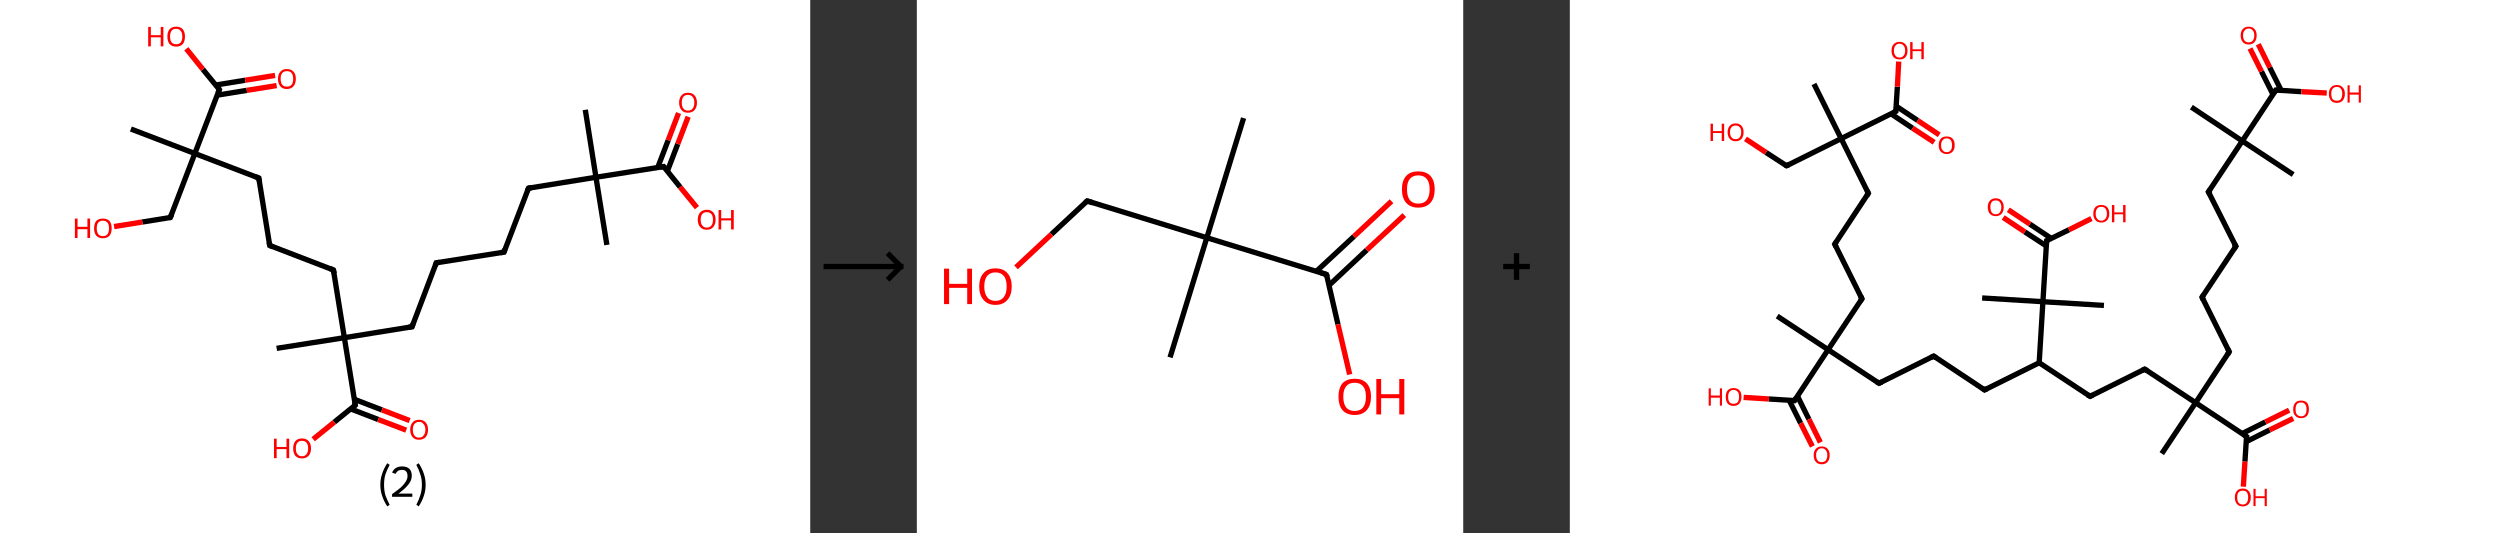 <?xml version='1.0' encoding='ASCII' standalone='yes'?>
<svg xmlns="http://www.w3.org/2000/svg" xmlns:xlink="http://www.w3.org/1999/xlink" version="1.1" width="938.0px" viewBox="0 0 938.0 200.0" height="200.0px">
  <rect x="0" y="0" width="938.0" height="200.0" fill="#333333" stroke="none"/>
  <g>
    <g transform="translate(0, 0) scale(1 1) "><!-- END OF HEADER -->
<rect style="opacity:1.0;fill:#FFFFFF;stroke:none" width="304.0" height="200.0" x="0.0" y="0.0"> </rect>
<path class="bond-0 atom-0 atom-1" d="M 219.6,41.2 L 223.6,66.5" style="fill:none;fill-rule:evenodd;stroke:#000000;stroke-width:2.0px;stroke-linecap:butt;stroke-linejoin:miter;stroke-opacity:1"/>
<path class="bond-1 atom-1 atom-2" d="M 223.6,66.5 L 227.7,91.9" style="fill:none;fill-rule:evenodd;stroke:#000000;stroke-width:2.0px;stroke-linecap:butt;stroke-linejoin:miter;stroke-opacity:1"/>
<path class="bond-2 atom-1 atom-3" d="M 223.6,66.5 L 198.3,70.6" style="fill:none;fill-rule:evenodd;stroke:#000000;stroke-width:2.0px;stroke-linecap:butt;stroke-linejoin:miter;stroke-opacity:1"/>
<path class="bond-3 atom-3 atom-4" d="M 198.3,70.6 L 189.1,94.6" style="fill:none;fill-rule:evenodd;stroke:#000000;stroke-width:2.0px;stroke-linecap:butt;stroke-linejoin:miter;stroke-opacity:1"/>
<path class="bond-4 atom-4 atom-5" d="M 189.1,94.6 L 163.7,98.6" style="fill:none;fill-rule:evenodd;stroke:#000000;stroke-width:2.0px;stroke-linecap:butt;stroke-linejoin:miter;stroke-opacity:1"/>
<path class="bond-5 atom-5 atom-6" d="M 163.7,98.6 L 154.6,122.6" style="fill:none;fill-rule:evenodd;stroke:#000000;stroke-width:2.0px;stroke-linecap:butt;stroke-linejoin:miter;stroke-opacity:1"/>
<path class="bond-6 atom-6 atom-7" d="M 154.6,122.6 L 129.2,126.7" style="fill:none;fill-rule:evenodd;stroke:#000000;stroke-width:2.0px;stroke-linecap:butt;stroke-linejoin:miter;stroke-opacity:1"/>
<path class="bond-7 atom-7 atom-8" d="M 129.2,126.7 L 103.8,130.7" style="fill:none;fill-rule:evenodd;stroke:#000000;stroke-width:2.0px;stroke-linecap:butt;stroke-linejoin:miter;stroke-opacity:1"/>
<path class="bond-8 atom-7 atom-9" d="M 129.2,126.7 L 125.1,101.3" style="fill:none;fill-rule:evenodd;stroke:#000000;stroke-width:2.0px;stroke-linecap:butt;stroke-linejoin:miter;stroke-opacity:1"/>
<path class="bond-9 atom-9 atom-10" d="M 125.1,101.3 L 101.2,92.1" style="fill:none;fill-rule:evenodd;stroke:#000000;stroke-width:2.0px;stroke-linecap:butt;stroke-linejoin:miter;stroke-opacity:1"/>
<path class="bond-10 atom-10 atom-11" d="M 101.2,92.1 L 97.1,66.8" style="fill:none;fill-rule:evenodd;stroke:#000000;stroke-width:2.0px;stroke-linecap:butt;stroke-linejoin:miter;stroke-opacity:1"/>
<path class="bond-11 atom-11 atom-12" d="M 97.1,66.8 L 73.1,57.6" style="fill:none;fill-rule:evenodd;stroke:#000000;stroke-width:2.0px;stroke-linecap:butt;stroke-linejoin:miter;stroke-opacity:1"/>
<path class="bond-12 atom-12 atom-13" d="M 73.1,57.6 L 49.1,48.4" style="fill:none;fill-rule:evenodd;stroke:#000000;stroke-width:2.0px;stroke-linecap:butt;stroke-linejoin:miter;stroke-opacity:1"/>
<path class="bond-13 atom-12 atom-14" d="M 73.1,57.6 L 63.9,81.6" style="fill:none;fill-rule:evenodd;stroke:#000000;stroke-width:2.0px;stroke-linecap:butt;stroke-linejoin:miter;stroke-opacity:1"/>
<path class="bond-14 atom-14 atom-15" d="M 63.9,81.6 L 53.4,83.3" style="fill:none;fill-rule:evenodd;stroke:#000000;stroke-width:2.0px;stroke-linecap:butt;stroke-linejoin:miter;stroke-opacity:1"/>
<path class="bond-14 atom-14 atom-15" d="M 53.4,83.3 L 42.8,85.0" style="fill:none;fill-rule:evenodd;stroke:#FF0000;stroke-width:2.0px;stroke-linecap:butt;stroke-linejoin:miter;stroke-opacity:1"/>
<path class="bond-15 atom-12 atom-16" d="M 73.1,57.6 L 82.3,33.6" style="fill:none;fill-rule:evenodd;stroke:#000000;stroke-width:2.0px;stroke-linecap:butt;stroke-linejoin:miter;stroke-opacity:1"/>
<path class="bond-16 atom-16 atom-17" d="M 81.5,35.7 L 92.6,33.9" style="fill:none;fill-rule:evenodd;stroke:#000000;stroke-width:2.0px;stroke-linecap:butt;stroke-linejoin:miter;stroke-opacity:1"/>
<path class="bond-16 atom-16 atom-17" d="M 92.6,33.9 L 103.8,32.1" style="fill:none;fill-rule:evenodd;stroke:#FF0000;stroke-width:2.0px;stroke-linecap:butt;stroke-linejoin:miter;stroke-opacity:1"/>
<path class="bond-16 atom-16 atom-17" d="M 80.9,31.9 L 92.0,30.1" style="fill:none;fill-rule:evenodd;stroke:#000000;stroke-width:2.0px;stroke-linecap:butt;stroke-linejoin:miter;stroke-opacity:1"/>
<path class="bond-16 atom-16 atom-17" d="M 92.0,30.1 L 103.2,28.3" style="fill:none;fill-rule:evenodd;stroke:#FF0000;stroke-width:2.0px;stroke-linecap:butt;stroke-linejoin:miter;stroke-opacity:1"/>
<path class="bond-17 atom-16 atom-18" d="M 82.3,33.6 L 76.1,26.0" style="fill:none;fill-rule:evenodd;stroke:#000000;stroke-width:2.0px;stroke-linecap:butt;stroke-linejoin:miter;stroke-opacity:1"/>
<path class="bond-17 atom-16 atom-18" d="M 76.1,26.0 L 69.9,18.3" style="fill:none;fill-rule:evenodd;stroke:#FF0000;stroke-width:2.0px;stroke-linecap:butt;stroke-linejoin:miter;stroke-opacity:1"/>
<path class="bond-18 atom-7 atom-19" d="M 129.2,126.7 L 133.3,152.0" style="fill:none;fill-rule:evenodd;stroke:#000000;stroke-width:2.0px;stroke-linecap:butt;stroke-linejoin:miter;stroke-opacity:1"/>
<path class="bond-19 atom-19 atom-20" d="M 131.5,153.4 L 141.9,157.4" style="fill:none;fill-rule:evenodd;stroke:#000000;stroke-width:2.0px;stroke-linecap:butt;stroke-linejoin:miter;stroke-opacity:1"/>
<path class="bond-19 atom-19 atom-20" d="M 141.9,157.4 L 152.4,161.4" style="fill:none;fill-rule:evenodd;stroke:#FF0000;stroke-width:2.0px;stroke-linecap:butt;stroke-linejoin:miter;stroke-opacity:1"/>
<path class="bond-19 atom-19 atom-20" d="M 132.9,149.8 L 143.3,153.8" style="fill:none;fill-rule:evenodd;stroke:#000000;stroke-width:2.0px;stroke-linecap:butt;stroke-linejoin:miter;stroke-opacity:1"/>
<path class="bond-19 atom-19 atom-20" d="M 143.3,153.8 L 153.7,157.8" style="fill:none;fill-rule:evenodd;stroke:#FF0000;stroke-width:2.0px;stroke-linecap:butt;stroke-linejoin:miter;stroke-opacity:1"/>
<path class="bond-20 atom-19 atom-21" d="M 133.3,152.0 L 125.4,158.4" style="fill:none;fill-rule:evenodd;stroke:#000000;stroke-width:2.0px;stroke-linecap:butt;stroke-linejoin:miter;stroke-opacity:1"/>
<path class="bond-20 atom-19 atom-21" d="M 125.4,158.4 L 117.5,164.8" style="fill:none;fill-rule:evenodd;stroke:#FF0000;stroke-width:2.0px;stroke-linecap:butt;stroke-linejoin:miter;stroke-opacity:1"/>
<path class="bond-21 atom-1 atom-22" d="M 223.6,66.5 L 249.0,62.5" style="fill:none;fill-rule:evenodd;stroke:#000000;stroke-width:2.0px;stroke-linecap:butt;stroke-linejoin:miter;stroke-opacity:1"/>
<path class="bond-22 atom-22 atom-23" d="M 250.4,64.2 L 254.3,54.0" style="fill:none;fill-rule:evenodd;stroke:#000000;stroke-width:2.0px;stroke-linecap:butt;stroke-linejoin:miter;stroke-opacity:1"/>
<path class="bond-22 atom-22 atom-23" d="M 254.3,54.0 L 258.2,43.8" style="fill:none;fill-rule:evenodd;stroke:#FF0000;stroke-width:2.0px;stroke-linecap:butt;stroke-linejoin:miter;stroke-opacity:1"/>
<path class="bond-22 atom-22 atom-23" d="M 246.8,62.8 L 250.7,52.6" style="fill:none;fill-rule:evenodd;stroke:#000000;stroke-width:2.0px;stroke-linecap:butt;stroke-linejoin:miter;stroke-opacity:1"/>
<path class="bond-22 atom-22 atom-23" d="M 250.7,52.6 L 254.6,42.4" style="fill:none;fill-rule:evenodd;stroke:#FF0000;stroke-width:2.0px;stroke-linecap:butt;stroke-linejoin:miter;stroke-opacity:1"/>
<path class="bond-23 atom-22 atom-24" d="M 249.0,62.5 L 255.2,70.2" style="fill:none;fill-rule:evenodd;stroke:#000000;stroke-width:2.0px;stroke-linecap:butt;stroke-linejoin:miter;stroke-opacity:1"/>
<path class="bond-23 atom-22 atom-24" d="M 255.2,70.2 L 261.5,77.9" style="fill:none;fill-rule:evenodd;stroke:#FF0000;stroke-width:2.0px;stroke-linecap:butt;stroke-linejoin:miter;stroke-opacity:1"/>
<path d="M 199.5,70.4 L 198.3,70.6 L 197.8,71.8" style="fill:none;stroke:#000000;stroke-width:2.0px;stroke-linecap:butt;stroke-linejoin:miter;stroke-opacity:1;"/>
<path d="M 189.5,93.4 L 189.1,94.6 L 187.8,94.8" style="fill:none;stroke:#000000;stroke-width:2.0px;stroke-linecap:butt;stroke-linejoin:miter;stroke-opacity:1;"/>
<path d="M 165.0,98.4 L 163.7,98.6 L 163.3,99.8" style="fill:none;stroke:#000000;stroke-width:2.0px;stroke-linecap:butt;stroke-linejoin:miter;stroke-opacity:1;"/>
<path d="M 155.0,121.4 L 154.6,122.6 L 153.3,122.8" style="fill:none;stroke:#000000;stroke-width:2.0px;stroke-linecap:butt;stroke-linejoin:miter;stroke-opacity:1;"/>
<path d="M 125.4,102.6 L 125.1,101.3 L 123.9,100.8" style="fill:none;stroke:#000000;stroke-width:2.0px;stroke-linecap:butt;stroke-linejoin:miter;stroke-opacity:1;"/>
<path d="M 102.4,92.6 L 101.2,92.1 L 101.0,90.9" style="fill:none;stroke:#000000;stroke-width:2.0px;stroke-linecap:butt;stroke-linejoin:miter;stroke-opacity:1;"/>
<path d="M 97.3,68.0 L 97.1,66.8 L 95.9,66.3" style="fill:none;stroke:#000000;stroke-width:2.0px;stroke-linecap:butt;stroke-linejoin:miter;stroke-opacity:1;"/>
<path d="M 64.4,80.4 L 63.9,81.6 L 63.4,81.7" style="fill:none;stroke:#000000;stroke-width:2.0px;stroke-linecap:butt;stroke-linejoin:miter;stroke-opacity:1;"/>
<path d="M 81.8,34.8 L 82.3,33.6 L 82.0,33.2" style="fill:none;stroke:#000000;stroke-width:2.0px;stroke-linecap:butt;stroke-linejoin:miter;stroke-opacity:1;"/>
<path d="M 133.1,150.8 L 133.3,152.0 L 132.9,152.3" style="fill:none;stroke:#000000;stroke-width:2.0px;stroke-linecap:butt;stroke-linejoin:miter;stroke-opacity:1;"/>
<path d="M 247.7,62.7 L 249.0,62.5 L 249.3,62.9" style="fill:none;stroke:#000000;stroke-width:2.0px;stroke-linecap:butt;stroke-linejoin:miter;stroke-opacity:1;"/>
<path class="atom-15" d="M 28.1 82.0 L 29.1 82.0 L 29.1 85.1 L 32.8 85.1 L 32.8 82.0 L 33.8 82.0 L 33.8 89.3 L 32.8 89.3 L 32.8 86.0 L 29.1 86.0 L 29.1 89.3 L 28.1 89.3 L 28.1 82.0 " fill="#FF0000"/>
<path class="atom-15" d="M 35.3 85.7 Q 35.3 83.9, 36.1 82.9 Q 37.0 82.0, 38.6 82.0 Q 40.2 82.0, 41.1 82.9 Q 41.9 83.9, 41.9 85.7 Q 41.9 87.4, 41.1 88.4 Q 40.2 89.4, 38.6 89.4 Q 37.0 89.4, 36.1 88.4 Q 35.3 87.4, 35.3 85.7 M 38.6 88.6 Q 39.7 88.6, 40.3 87.9 Q 40.9 87.1, 40.9 85.7 Q 40.9 84.2, 40.3 83.5 Q 39.7 82.8, 38.6 82.8 Q 37.5 82.8, 36.9 83.5 Q 36.3 84.2, 36.3 85.7 Q 36.3 87.1, 36.9 87.9 Q 37.5 88.6, 38.6 88.6 " fill="#FF0000"/>
<path class="atom-17" d="M 104.3 29.6 Q 104.3 27.8, 105.2 26.9 Q 106.0 25.9, 107.6 25.9 Q 109.3 25.9, 110.1 26.9 Q 111.0 27.8, 111.0 29.6 Q 111.0 31.3, 110.1 32.4 Q 109.2 33.4, 107.6 33.4 Q 106.0 33.4, 105.2 32.4 Q 104.3 31.4, 104.3 29.6 M 107.6 32.5 Q 108.8 32.5, 109.4 31.8 Q 110.0 31.0, 110.0 29.6 Q 110.0 28.2, 109.4 27.4 Q 108.8 26.7, 107.6 26.7 Q 106.5 26.7, 105.9 27.4 Q 105.3 28.1, 105.3 29.6 Q 105.3 31.0, 105.9 31.8 Q 106.5 32.5, 107.6 32.5 " fill="#FF0000"/>
<path class="atom-18" d="M 55.6 10.1 L 56.6 10.1 L 56.6 13.2 L 60.3 13.2 L 60.3 10.1 L 61.3 10.1 L 61.3 17.4 L 60.3 17.4 L 60.3 14.0 L 56.6 14.0 L 56.6 17.4 L 55.6 17.4 L 55.6 10.1 " fill="#FF0000"/>
<path class="atom-18" d="M 62.8 13.7 Q 62.8 12.0, 63.6 11.0 Q 64.5 10.0, 66.1 10.0 Q 67.7 10.0, 68.6 11.0 Q 69.4 12.0, 69.4 13.7 Q 69.4 15.5, 68.6 16.5 Q 67.7 17.5, 66.1 17.5 Q 64.5 17.5, 63.6 16.5 Q 62.8 15.5, 62.8 13.7 M 66.1 16.6 Q 67.2 16.6, 67.8 15.9 Q 68.4 15.2, 68.4 13.7 Q 68.4 12.3, 67.8 11.6 Q 67.2 10.8, 66.1 10.8 Q 65.0 10.8, 64.4 11.5 Q 63.8 12.3, 63.8 13.7 Q 63.8 15.2, 64.4 15.9 Q 65.0 16.6, 66.1 16.6 " fill="#FF0000"/>
<path class="atom-20" d="M 153.9 161.2 Q 153.9 159.5, 154.8 158.5 Q 155.6 157.5, 157.2 157.5 Q 158.9 157.5, 159.7 158.5 Q 160.6 159.5, 160.6 161.2 Q 160.6 163.0, 159.7 164.0 Q 158.8 165.0, 157.2 165.0 Q 155.6 165.0, 154.8 164.0 Q 153.9 163.0, 153.9 161.2 M 157.2 164.2 Q 158.4 164.2, 158.9 163.4 Q 159.6 162.7, 159.6 161.2 Q 159.6 159.8, 158.9 159.1 Q 158.4 158.3, 157.2 158.3 Q 156.1 158.3, 155.5 159.1 Q 154.9 159.8, 154.9 161.2 Q 154.9 162.7, 155.5 163.4 Q 156.1 164.2, 157.2 164.2 " fill="#FF0000"/>
<path class="atom-21" d="M 102.8 164.6 L 103.8 164.6 L 103.8 167.7 L 107.5 167.7 L 107.5 164.6 L 108.5 164.6 L 108.5 171.9 L 107.5 171.9 L 107.5 168.5 L 103.8 168.5 L 103.8 171.9 L 102.8 171.9 L 102.8 164.6 " fill="#FF0000"/>
<path class="atom-21" d="M 110.0 168.2 Q 110.0 166.5, 110.8 165.5 Q 111.7 164.5, 113.3 164.5 Q 114.9 164.5, 115.8 165.5 Q 116.7 166.5, 116.7 168.2 Q 116.7 170.0, 115.8 171.0 Q 114.9 172.0, 113.3 172.0 Q 111.7 172.0, 110.8 171.0 Q 110.0 170.0, 110.0 168.2 M 113.3 171.2 Q 114.4 171.2, 115.0 170.4 Q 115.6 169.7, 115.6 168.2 Q 115.6 166.8, 115.0 166.1 Q 114.4 165.4, 113.3 165.4 Q 112.2 165.4, 111.6 166.1 Q 111.0 166.8, 111.0 168.2 Q 111.0 169.7, 111.6 170.4 Q 112.2 171.2, 113.3 171.2 " fill="#FF0000"/>
<path class="atom-23" d="M 254.8 38.5 Q 254.8 36.8, 255.7 35.8 Q 256.5 34.8, 258.1 34.8 Q 259.8 34.8, 260.6 35.8 Q 261.5 36.8, 261.5 38.5 Q 261.5 40.3, 260.6 41.3 Q 259.7 42.3, 258.1 42.3 Q 256.5 42.3, 255.7 41.3 Q 254.8 40.3, 254.8 38.5 M 258.1 41.5 Q 259.3 41.5, 259.9 40.7 Q 260.5 40.0, 260.5 38.5 Q 260.5 37.1, 259.9 36.4 Q 259.3 35.6, 258.1 35.6 Q 257.0 35.6, 256.4 36.3 Q 255.8 37.1, 255.8 38.5 Q 255.8 40.0, 256.4 40.7 Q 257.0 41.5, 258.1 41.5 " fill="#FF0000"/>
<path class="atom-24" d="M 261.8 82.4 Q 261.8 80.7, 262.7 79.7 Q 263.6 78.7, 265.2 78.7 Q 266.8 78.7, 267.6 79.7 Q 268.5 80.7, 268.5 82.4 Q 268.5 84.2, 267.6 85.2 Q 266.8 86.2, 265.2 86.2 Q 263.6 86.2, 262.7 85.2 Q 261.8 84.2, 261.8 82.4 M 265.2 85.4 Q 266.3 85.4, 266.9 84.6 Q 267.5 83.9, 267.5 82.4 Q 267.5 81.0, 266.9 80.3 Q 266.3 79.6, 265.2 79.6 Q 264.1 79.6, 263.5 80.3 Q 262.9 81.0, 262.9 82.4 Q 262.9 83.9, 263.5 84.6 Q 264.1 85.4, 265.2 85.4 " fill="#FF0000"/>
<path class="atom-24" d="M 269.6 78.8 L 270.6 78.8 L 270.6 81.9 L 274.3 81.9 L 274.3 78.8 L 275.3 78.8 L 275.3 86.1 L 274.3 86.1 L 274.3 82.7 L 270.6 82.7 L 270.6 86.1 L 269.6 86.1 L 269.6 78.8 " fill="#FF0000"/>
<path class="legend" d="M 142.7 181.9 Q 142.7 179.6, 143.4 177.7 Q 144.0 175.8, 145.3 173.8 L 146.2 174.4 Q 145.2 176.3, 144.6 178.0 Q 144.1 179.7, 144.1 181.9 Q 144.1 184.0, 144.6 185.8 Q 145.2 187.5, 146.2 189.4 L 145.3 190.0 Q 144.0 188.0, 143.4 186.1 Q 142.7 184.2, 142.7 181.9 " fill="#000000"/>
<path class="legend" d="M 147.1 177.3 Q 147.6 176.2, 148.5 175.6 Q 149.5 175.0, 150.9 175.0 Q 152.6 175.0, 153.6 175.9 Q 154.5 176.8, 154.5 178.5 Q 154.5 180.2, 153.3 181.7 Q 152.1 183.3, 149.5 185.2 L 154.7 185.2 L 154.7 186.4 L 147.1 186.4 L 147.1 185.4 Q 149.2 183.9, 150.5 182.8 Q 151.7 181.6, 152.3 180.6 Q 152.9 179.6, 152.9 178.6 Q 152.9 177.5, 152.4 176.9 Q 151.9 176.3, 150.9 176.3 Q 150.0 176.3, 149.4 176.6 Q 148.8 177.0, 148.4 177.8 L 147.1 177.3 " fill="#000000"/>
<path class="legend" d="M 159.7 181.9 Q 159.7 184.2, 159.0 186.1 Q 158.4 188.0, 157.1 190.0 L 156.2 189.4 Q 157.2 187.5, 157.7 185.8 Q 158.3 184.0, 158.3 181.9 Q 158.3 179.7, 157.7 178.0 Q 157.2 176.3, 156.2 174.4 L 157.1 173.8 Q 158.4 175.8, 159.0 177.7 Q 159.7 179.6, 159.7 181.9 " fill="#000000"/>
</g>
    <g transform="translate(304.0, 0) scale(1 1) "><line x1="5" y1="100" x2="35" y2="100" style="stroke:rgb(0,0,0);stroke-width:2"/>
  <line x1="34" y1="100" x2="29" y2="95" style="stroke:rgb(0,0,0);stroke-width:2"/>
  <line x1="34" y1="100" x2="29" y2="105" style="stroke:rgb(0,0,0);stroke-width:2"/>
</g>
    <g transform="translate(344.0, 0) scale(1 1) "><!-- END OF HEADER -->
<rect style="opacity:1.0;fill:#FFFFFF;stroke:none" width="205.0" height="200.0" x="0.0" y="0.0"> </rect>
<path class="bond-0 atom-0 atom-1" d="M 122.6,44.3 L 108.8,89.2" style="fill:none;fill-rule:evenodd;stroke:#000000;stroke-width:2.0px;stroke-linecap:butt;stroke-linejoin:miter;stroke-opacity:1"/>
<path class="bond-1 atom-1 atom-2" d="M 108.8,89.2 L 95.0,134.1" style="fill:none;fill-rule:evenodd;stroke:#000000;stroke-width:2.0px;stroke-linecap:butt;stroke-linejoin:miter;stroke-opacity:1"/>
<path class="bond-2 atom-1 atom-3" d="M 108.8,89.2 L 63.9,75.4" style="fill:none;fill-rule:evenodd;stroke:#000000;stroke-width:2.0px;stroke-linecap:butt;stroke-linejoin:miter;stroke-opacity:1"/>
<path class="bond-3 atom-3 atom-4" d="M 63.9,75.4 L 50.5,87.9" style="fill:none;fill-rule:evenodd;stroke:#000000;stroke-width:2.0px;stroke-linecap:butt;stroke-linejoin:miter;stroke-opacity:1"/>
<path class="bond-3 atom-3 atom-4" d="M 50.5,87.9 L 37.2,100.3" style="fill:none;fill-rule:evenodd;stroke:#FF0000;stroke-width:2.0px;stroke-linecap:butt;stroke-linejoin:miter;stroke-opacity:1"/>
<path class="bond-4 atom-1 atom-5" d="M 108.8,89.2 L 153.7,103.0" style="fill:none;fill-rule:evenodd;stroke:#000000;stroke-width:2.0px;stroke-linecap:butt;stroke-linejoin:miter;stroke-opacity:1"/>
<path class="bond-5 atom-5 atom-6" d="M 154.7,107.0 L 168.8,93.8" style="fill:none;fill-rule:evenodd;stroke:#000000;stroke-width:2.0px;stroke-linecap:butt;stroke-linejoin:miter;stroke-opacity:1"/>
<path class="bond-5 atom-5 atom-6" d="M 168.8,93.8 L 182.9,80.7" style="fill:none;fill-rule:evenodd;stroke:#FF0000;stroke-width:2.0px;stroke-linecap:butt;stroke-linejoin:miter;stroke-opacity:1"/>
<path class="bond-5 atom-5 atom-6" d="M 149.9,101.8 L 164.0,88.7" style="fill:none;fill-rule:evenodd;stroke:#000000;stroke-width:2.0px;stroke-linecap:butt;stroke-linejoin:miter;stroke-opacity:1"/>
<path class="bond-5 atom-5 atom-6" d="M 164.0,88.7 L 178.1,75.5" style="fill:none;fill-rule:evenodd;stroke:#FF0000;stroke-width:2.0px;stroke-linecap:butt;stroke-linejoin:miter;stroke-opacity:1"/>
<path class="bond-6 atom-5 atom-7" d="M 153.7,103.0 L 158.0,121.7" style="fill:none;fill-rule:evenodd;stroke:#000000;stroke-width:2.0px;stroke-linecap:butt;stroke-linejoin:miter;stroke-opacity:1"/>
<path class="bond-6 atom-5 atom-7" d="M 158.0,121.7 L 162.4,140.5" style="fill:none;fill-rule:evenodd;stroke:#FF0000;stroke-width:2.0px;stroke-linecap:butt;stroke-linejoin:miter;stroke-opacity:1"/>
<path d="M 66.1,76.1 L 63.9,75.4 L 63.2,76.0" style="fill:none;stroke:#000000;stroke-width:2.0px;stroke-linecap:butt;stroke-linejoin:miter;stroke-opacity:1;"/>
<path d="M 151.5,102.3 L 153.7,103.0 L 154.0,103.9" style="fill:none;stroke:#000000;stroke-width:2.0px;stroke-linecap:butt;stroke-linejoin:miter;stroke-opacity:1;"/>
<path class="atom-4" d="M 10.2 100.8 L 12.1 100.8 L 12.1 106.5 L 18.9 106.5 L 18.9 100.8 L 20.7 100.8 L 20.7 114.1 L 18.9 114.1 L 18.9 108.0 L 12.1 108.0 L 12.1 114.1 L 10.2 114.1 L 10.2 100.8 " fill="#FF0000"/>
<path class="atom-4" d="M 23.4 107.5 Q 23.4 104.3, 25.0 102.5 Q 26.5 100.7, 29.5 100.7 Q 32.5 100.7, 34.0 102.5 Q 35.6 104.3, 35.6 107.5 Q 35.6 110.7, 34.0 112.5 Q 32.4 114.4, 29.5 114.4 Q 26.6 114.4, 25.0 112.5 Q 23.4 110.7, 23.4 107.5 M 29.5 112.9 Q 31.5 112.9, 32.6 111.5 Q 33.7 110.1, 33.7 107.5 Q 33.7 104.8, 32.6 103.5 Q 31.5 102.2, 29.5 102.2 Q 27.5 102.2, 26.4 103.5 Q 25.3 104.8, 25.3 107.5 Q 25.3 110.1, 26.4 111.5 Q 27.5 112.9, 29.5 112.9 " fill="#FF0000"/>
<path class="atom-6" d="M 182.0 71.0 Q 182.0 67.8, 183.6 66.0 Q 185.2 64.3, 188.1 64.3 Q 191.1 64.3, 192.7 66.0 Q 194.3 67.8, 194.3 71.0 Q 194.3 74.3, 192.7 76.1 Q 191.1 77.9, 188.1 77.9 Q 185.2 77.9, 183.6 76.1 Q 182.0 74.3, 182.0 71.0 M 188.1 76.4 Q 190.2 76.4, 191.3 75.1 Q 192.4 73.7, 192.4 71.0 Q 192.4 68.4, 191.3 67.1 Q 190.2 65.8, 188.1 65.8 Q 186.1 65.8, 185.0 67.1 Q 183.9 68.4, 183.9 71.0 Q 183.9 73.7, 185.0 75.1 Q 186.1 76.4, 188.1 76.4 " fill="#FF0000"/>
<path class="atom-7" d="M 158.2 148.8 Q 158.2 145.6, 159.7 143.8 Q 161.3 142.1, 164.3 142.1 Q 167.2 142.1, 168.8 143.8 Q 170.4 145.6, 170.4 148.8 Q 170.4 152.1, 168.8 153.9 Q 167.2 155.7, 164.3 155.7 Q 161.3 155.7, 159.7 153.9 Q 158.2 152.1, 158.2 148.8 M 164.3 154.2 Q 166.3 154.2, 167.4 152.9 Q 168.5 151.5, 168.5 148.8 Q 168.5 146.2, 167.4 144.9 Q 166.3 143.6, 164.3 143.6 Q 162.2 143.6, 161.1 144.9 Q 160.0 146.2, 160.0 148.8 Q 160.0 151.5, 161.1 152.9 Q 162.2 154.2, 164.3 154.2 " fill="#FF0000"/>
<path class="atom-7" d="M 172.4 142.2 L 174.2 142.2 L 174.2 147.9 L 181.0 147.9 L 181.0 142.2 L 182.9 142.2 L 182.9 155.5 L 181.0 155.5 L 181.0 149.4 L 174.2 149.4 L 174.2 155.5 L 172.4 155.5 L 172.4 142.2 " fill="#FF0000"/>
</g>
    <g transform="translate(549.0, 0) scale(1 1) "><line x1="15" y1="100" x2="25" y2="100" style="stroke:rgb(0,0,0);stroke-width:2"/>
  <line x1="20" y1="95" x2="20" y2="105" style="stroke:rgb(0,0,0);stroke-width:2"/>
</g>
    <g transform="translate(589.0, 0) scale(1 1) "><!-- END OF HEADER -->
<rect style="opacity:1.0;fill:#FFFFFF;stroke:none" width="349.0" height="200.0" x="0.0" y="0.0"> </rect>
<path class="bond-0 atom-0 atom-1" d="M 233.2,40.2 L 252.3,52.9" style="fill:none;fill-rule:evenodd;stroke:#000000;stroke-width:2.0px;stroke-linecap:butt;stroke-linejoin:miter;stroke-opacity:1"/>
<path class="bond-1 atom-1 atom-2" d="M 252.3,52.9 L 271.4,65.5" style="fill:none;fill-rule:evenodd;stroke:#000000;stroke-width:2.0px;stroke-linecap:butt;stroke-linejoin:miter;stroke-opacity:1"/>
<path class="bond-2 atom-1 atom-3" d="M 252.3,52.9 L 239.6,72.0" style="fill:none;fill-rule:evenodd;stroke:#000000;stroke-width:2.0px;stroke-linecap:butt;stroke-linejoin:miter;stroke-opacity:1"/>
<path class="bond-3 atom-3 atom-4" d="M 239.6,72.0 L 249.9,92.4" style="fill:none;fill-rule:evenodd;stroke:#000000;stroke-width:2.0px;stroke-linecap:butt;stroke-linejoin:miter;stroke-opacity:1"/>
<path class="bond-4 atom-4 atom-5" d="M 249.9,92.4 L 237.2,111.5" style="fill:none;fill-rule:evenodd;stroke:#000000;stroke-width:2.0px;stroke-linecap:butt;stroke-linejoin:miter;stroke-opacity:1"/>
<path class="bond-5 atom-5 atom-6" d="M 237.2,111.5 L 247.4,132.0" style="fill:none;fill-rule:evenodd;stroke:#000000;stroke-width:2.0px;stroke-linecap:butt;stroke-linejoin:miter;stroke-opacity:1"/>
<path class="bond-6 atom-6 atom-7" d="M 247.4,132.0 L 234.8,151.1" style="fill:none;fill-rule:evenodd;stroke:#000000;stroke-width:2.0px;stroke-linecap:butt;stroke-linejoin:miter;stroke-opacity:1"/>
<path class="bond-7 atom-7 atom-8" d="M 234.8,151.1 L 222.1,170.2" style="fill:none;fill-rule:evenodd;stroke:#000000;stroke-width:2.0px;stroke-linecap:butt;stroke-linejoin:miter;stroke-opacity:1"/>
<path class="bond-8 atom-7 atom-9" d="M 234.8,151.1 L 215.7,138.5" style="fill:none;fill-rule:evenodd;stroke:#000000;stroke-width:2.0px;stroke-linecap:butt;stroke-linejoin:miter;stroke-opacity:1"/>
<path class="bond-9 atom-9 atom-10" d="M 215.7,138.5 L 195.2,148.7" style="fill:none;fill-rule:evenodd;stroke:#000000;stroke-width:2.0px;stroke-linecap:butt;stroke-linejoin:miter;stroke-opacity:1"/>
<path class="bond-10 atom-10 atom-11" d="M 195.2,148.7 L 176.1,136.1" style="fill:none;fill-rule:evenodd;stroke:#000000;stroke-width:2.0px;stroke-linecap:butt;stroke-linejoin:miter;stroke-opacity:1"/>
<path class="bond-11 atom-11 atom-12" d="M 176.1,136.1 L 155.6,146.3" style="fill:none;fill-rule:evenodd;stroke:#000000;stroke-width:2.0px;stroke-linecap:butt;stroke-linejoin:miter;stroke-opacity:1"/>
<path class="bond-12 atom-12 atom-13" d="M 155.6,146.3 L 136.5,133.6" style="fill:none;fill-rule:evenodd;stroke:#000000;stroke-width:2.0px;stroke-linecap:butt;stroke-linejoin:miter;stroke-opacity:1"/>
<path class="bond-13 atom-13 atom-14" d="M 136.5,133.6 L 116.0,143.8" style="fill:none;fill-rule:evenodd;stroke:#000000;stroke-width:2.0px;stroke-linecap:butt;stroke-linejoin:miter;stroke-opacity:1"/>
<path class="bond-14 atom-14 atom-15" d="M 116.0,143.8 L 96.9,131.2" style="fill:none;fill-rule:evenodd;stroke:#000000;stroke-width:2.0px;stroke-linecap:butt;stroke-linejoin:miter;stroke-opacity:1"/>
<path class="bond-15 atom-15 atom-16" d="M 96.9,131.2 L 77.8,118.6" style="fill:none;fill-rule:evenodd;stroke:#000000;stroke-width:2.0px;stroke-linecap:butt;stroke-linejoin:miter;stroke-opacity:1"/>
<path class="bond-16 atom-15 atom-17" d="M 96.9,131.2 L 109.6,112.1" style="fill:none;fill-rule:evenodd;stroke:#000000;stroke-width:2.0px;stroke-linecap:butt;stroke-linejoin:miter;stroke-opacity:1"/>
<path class="bond-17 atom-17 atom-18" d="M 109.6,112.1 L 99.4,91.6" style="fill:none;fill-rule:evenodd;stroke:#000000;stroke-width:2.0px;stroke-linecap:butt;stroke-linejoin:miter;stroke-opacity:1"/>
<path class="bond-18 atom-18 atom-19" d="M 99.4,91.6 L 112.0,72.5" style="fill:none;fill-rule:evenodd;stroke:#000000;stroke-width:2.0px;stroke-linecap:butt;stroke-linejoin:miter;stroke-opacity:1"/>
<path class="bond-19 atom-19 atom-20" d="M 112.0,72.5 L 101.8,52.0" style="fill:none;fill-rule:evenodd;stroke:#000000;stroke-width:2.0px;stroke-linecap:butt;stroke-linejoin:miter;stroke-opacity:1"/>
<path class="bond-20 atom-20 atom-21" d="M 101.8,52.0 L 91.6,31.5" style="fill:none;fill-rule:evenodd;stroke:#000000;stroke-width:2.0px;stroke-linecap:butt;stroke-linejoin:miter;stroke-opacity:1"/>
<path class="bond-21 atom-20 atom-22" d="M 101.8,52.0 L 81.3,62.2" style="fill:none;fill-rule:evenodd;stroke:#000000;stroke-width:2.0px;stroke-linecap:butt;stroke-linejoin:miter;stroke-opacity:1"/>
<path class="bond-22 atom-22 atom-23" d="M 81.3,62.2 L 73.6,57.2" style="fill:none;fill-rule:evenodd;stroke:#000000;stroke-width:2.0px;stroke-linecap:butt;stroke-linejoin:miter;stroke-opacity:1"/>
<path class="bond-22 atom-22 atom-23" d="M 73.6,57.2 L 65.9,52.1" style="fill:none;fill-rule:evenodd;stroke:#FF0000;stroke-width:2.0px;stroke-linecap:butt;stroke-linejoin:miter;stroke-opacity:1"/>
<path class="bond-23 atom-20 atom-24" d="M 101.8,52.0 L 122.3,41.8" style="fill:none;fill-rule:evenodd;stroke:#000000;stroke-width:2.0px;stroke-linecap:butt;stroke-linejoin:miter;stroke-opacity:1"/>
<path class="bond-24 atom-24 atom-25" d="M 120.5,42.7 L 128.6,48.1" style="fill:none;fill-rule:evenodd;stroke:#000000;stroke-width:2.0px;stroke-linecap:butt;stroke-linejoin:miter;stroke-opacity:1"/>
<path class="bond-24 atom-24 atom-25" d="M 128.6,48.1 L 136.7,53.4" style="fill:none;fill-rule:evenodd;stroke:#FF0000;stroke-width:2.0px;stroke-linecap:butt;stroke-linejoin:miter;stroke-opacity:1"/>
<path class="bond-24 atom-24 atom-25" d="M 122.4,39.8 L 130.5,45.2" style="fill:none;fill-rule:evenodd;stroke:#000000;stroke-width:2.0px;stroke-linecap:butt;stroke-linejoin:miter;stroke-opacity:1"/>
<path class="bond-24 atom-24 atom-25" d="M 130.5,45.2 L 138.6,50.6" style="fill:none;fill-rule:evenodd;stroke:#FF0000;stroke-width:2.0px;stroke-linecap:butt;stroke-linejoin:miter;stroke-opacity:1"/>
<path class="bond-25 atom-24 atom-26" d="M 122.3,41.8 L 122.9,32.5" style="fill:none;fill-rule:evenodd;stroke:#000000;stroke-width:2.0px;stroke-linecap:butt;stroke-linejoin:miter;stroke-opacity:1"/>
<path class="bond-25 atom-24 atom-26" d="M 122.9,32.5 L 123.4,23.1" style="fill:none;fill-rule:evenodd;stroke:#FF0000;stroke-width:2.0px;stroke-linecap:butt;stroke-linejoin:miter;stroke-opacity:1"/>
<path class="bond-26 atom-15 atom-27" d="M 96.9,131.2 L 84.3,150.3" style="fill:none;fill-rule:evenodd;stroke:#000000;stroke-width:2.0px;stroke-linecap:butt;stroke-linejoin:miter;stroke-opacity:1"/>
<path class="bond-27 atom-27 atom-28" d="M 82.3,150.2 L 86.6,158.8" style="fill:none;fill-rule:evenodd;stroke:#000000;stroke-width:2.0px;stroke-linecap:butt;stroke-linejoin:miter;stroke-opacity:1"/>
<path class="bond-27 atom-27 atom-28" d="M 86.6,158.8 L 91.0,167.5" style="fill:none;fill-rule:evenodd;stroke:#FF0000;stroke-width:2.0px;stroke-linecap:butt;stroke-linejoin:miter;stroke-opacity:1"/>
<path class="bond-27 atom-27 atom-28" d="M 85.4,148.6 L 89.7,157.3" style="fill:none;fill-rule:evenodd;stroke:#000000;stroke-width:2.0px;stroke-linecap:butt;stroke-linejoin:miter;stroke-opacity:1"/>
<path class="bond-27 atom-27 atom-28" d="M 89.7,157.3 L 94.0,166.0" style="fill:none;fill-rule:evenodd;stroke:#FF0000;stroke-width:2.0px;stroke-linecap:butt;stroke-linejoin:miter;stroke-opacity:1"/>
<path class="bond-28 atom-27 atom-29" d="M 84.3,150.3 L 74.7,149.7" style="fill:none;fill-rule:evenodd;stroke:#000000;stroke-width:2.0px;stroke-linecap:butt;stroke-linejoin:miter;stroke-opacity:1"/>
<path class="bond-28 atom-27 atom-29" d="M 74.7,149.7 L 65.2,149.1" style="fill:none;fill-rule:evenodd;stroke:#FF0000;stroke-width:2.0px;stroke-linecap:butt;stroke-linejoin:miter;stroke-opacity:1"/>
<path class="bond-29 atom-11 atom-30" d="M 176.1,136.1 L 177.5,113.2" style="fill:none;fill-rule:evenodd;stroke:#000000;stroke-width:2.0px;stroke-linecap:butt;stroke-linejoin:miter;stroke-opacity:1"/>
<path class="bond-30 atom-30 atom-31" d="M 177.5,113.2 L 200.4,114.6" style="fill:none;fill-rule:evenodd;stroke:#000000;stroke-width:2.0px;stroke-linecap:butt;stroke-linejoin:miter;stroke-opacity:1"/>
<path class="bond-31 atom-30 atom-32" d="M 177.5,113.2 L 154.7,111.8" style="fill:none;fill-rule:evenodd;stroke:#000000;stroke-width:2.0px;stroke-linecap:butt;stroke-linejoin:miter;stroke-opacity:1"/>
<path class="bond-32 atom-30 atom-33" d="M 177.5,113.2 L 178.9,90.3" style="fill:none;fill-rule:evenodd;stroke:#000000;stroke-width:2.0px;stroke-linecap:butt;stroke-linejoin:miter;stroke-opacity:1"/>
<path class="bond-33 atom-33 atom-34" d="M 180.7,89.5 L 172.6,84.1" style="fill:none;fill-rule:evenodd;stroke:#000000;stroke-width:2.0px;stroke-linecap:butt;stroke-linejoin:miter;stroke-opacity:1"/>
<path class="bond-33 atom-33 atom-34" d="M 172.6,84.1 L 164.5,78.7" style="fill:none;fill-rule:evenodd;stroke:#FF0000;stroke-width:2.0px;stroke-linecap:butt;stroke-linejoin:miter;stroke-opacity:1"/>
<path class="bond-33 atom-33 atom-34" d="M 178.8,92.3 L 170.7,87.0" style="fill:none;fill-rule:evenodd;stroke:#000000;stroke-width:2.0px;stroke-linecap:butt;stroke-linejoin:miter;stroke-opacity:1"/>
<path class="bond-33 atom-33 atom-34" d="M 170.7,87.0 L 162.6,81.6" style="fill:none;fill-rule:evenodd;stroke:#FF0000;stroke-width:2.0px;stroke-linecap:butt;stroke-linejoin:miter;stroke-opacity:1"/>
<path class="bond-34 atom-33 atom-35" d="M 178.9,90.3 L 187.3,86.2" style="fill:none;fill-rule:evenodd;stroke:#000000;stroke-width:2.0px;stroke-linecap:butt;stroke-linejoin:miter;stroke-opacity:1"/>
<path class="bond-34 atom-33 atom-35" d="M 187.3,86.2 L 195.7,82.0" style="fill:none;fill-rule:evenodd;stroke:#FF0000;stroke-width:2.0px;stroke-linecap:butt;stroke-linejoin:miter;stroke-opacity:1"/>
<path class="bond-35 atom-7 atom-36" d="M 234.8,151.1 L 253.9,163.8" style="fill:none;fill-rule:evenodd;stroke:#000000;stroke-width:2.0px;stroke-linecap:butt;stroke-linejoin:miter;stroke-opacity:1"/>
<path class="bond-36 atom-36 atom-37" d="M 253.8,165.7 L 262.6,161.3" style="fill:none;fill-rule:evenodd;stroke:#000000;stroke-width:2.0px;stroke-linecap:butt;stroke-linejoin:miter;stroke-opacity:1"/>
<path class="bond-36 atom-36 atom-37" d="M 262.6,161.3 L 271.4,157.0" style="fill:none;fill-rule:evenodd;stroke:#FF0000;stroke-width:2.0px;stroke-linecap:butt;stroke-linejoin:miter;stroke-opacity:1"/>
<path class="bond-36 atom-36 atom-37" d="M 252.2,162.7 L 261.0,158.3" style="fill:none;fill-rule:evenodd;stroke:#000000;stroke-width:2.0px;stroke-linecap:butt;stroke-linejoin:miter;stroke-opacity:1"/>
<path class="bond-36 atom-36 atom-37" d="M 261.0,158.3 L 269.9,153.9" style="fill:none;fill-rule:evenodd;stroke:#FF0000;stroke-width:2.0px;stroke-linecap:butt;stroke-linejoin:miter;stroke-opacity:1"/>
<path class="bond-37 atom-36 atom-38" d="M 253.9,163.8 L 253.3,173.2" style="fill:none;fill-rule:evenodd;stroke:#000000;stroke-width:2.0px;stroke-linecap:butt;stroke-linejoin:miter;stroke-opacity:1"/>
<path class="bond-37 atom-36 atom-38" d="M 253.3,173.2 L 252.7,182.6" style="fill:none;fill-rule:evenodd;stroke:#FF0000;stroke-width:2.0px;stroke-linecap:butt;stroke-linejoin:miter;stroke-opacity:1"/>
<path class="bond-38 atom-1 atom-39" d="M 252.3,52.9 L 264.9,33.8" style="fill:none;fill-rule:evenodd;stroke:#000000;stroke-width:2.0px;stroke-linecap:butt;stroke-linejoin:miter;stroke-opacity:1"/>
<path class="bond-39 atom-39 atom-40" d="M 266.9,33.9 L 262.6,25.3" style="fill:none;fill-rule:evenodd;stroke:#000000;stroke-width:2.0px;stroke-linecap:butt;stroke-linejoin:miter;stroke-opacity:1"/>
<path class="bond-39 atom-39 atom-40" d="M 262.6,25.3 L 258.3,16.6" style="fill:none;fill-rule:evenodd;stroke:#FF0000;stroke-width:2.0px;stroke-linecap:butt;stroke-linejoin:miter;stroke-opacity:1"/>
<path class="bond-39 atom-39 atom-40" d="M 263.8,35.4 L 259.5,26.8" style="fill:none;fill-rule:evenodd;stroke:#000000;stroke-width:2.0px;stroke-linecap:butt;stroke-linejoin:miter;stroke-opacity:1"/>
<path class="bond-39 atom-39 atom-40" d="M 259.5,26.8 L 255.2,18.2" style="fill:none;fill-rule:evenodd;stroke:#FF0000;stroke-width:2.0px;stroke-linecap:butt;stroke-linejoin:miter;stroke-opacity:1"/>
<path class="bond-40 atom-39 atom-41" d="M 264.9,33.8 L 274.5,34.4" style="fill:none;fill-rule:evenodd;stroke:#000000;stroke-width:2.0px;stroke-linecap:butt;stroke-linejoin:miter;stroke-opacity:1"/>
<path class="bond-40 atom-39 atom-41" d="M 274.5,34.4 L 284.0,34.9" style="fill:none;fill-rule:evenodd;stroke:#FF0000;stroke-width:2.0px;stroke-linecap:butt;stroke-linejoin:miter;stroke-opacity:1"/>
<path d="M 240.3,71.0 L 239.6,72.0 L 240.2,73.0" style="fill:none;stroke:#000000;stroke-width:2.0px;stroke-linecap:butt;stroke-linejoin:miter;stroke-opacity:1;"/>
<path d="M 249.3,91.4 L 249.9,92.4 L 249.2,93.4" style="fill:none;stroke:#000000;stroke-width:2.0px;stroke-linecap:butt;stroke-linejoin:miter;stroke-opacity:1;"/>
<path d="M 237.8,110.6 L 237.2,111.5 L 237.7,112.6" style="fill:none;stroke:#000000;stroke-width:2.0px;stroke-linecap:butt;stroke-linejoin:miter;stroke-opacity:1;"/>
<path d="M 246.9,131.0 L 247.4,132.0 L 246.8,133.0" style="fill:none;stroke:#000000;stroke-width:2.0px;stroke-linecap:butt;stroke-linejoin:miter;stroke-opacity:1;"/>
<path d="M 216.6,139.1 L 215.7,138.5 L 214.7,139.0" style="fill:none;stroke:#000000;stroke-width:2.0px;stroke-linecap:butt;stroke-linejoin:miter;stroke-opacity:1;"/>
<path d="M 196.2,148.2 L 195.2,148.7 L 194.2,148.1" style="fill:none;stroke:#000000;stroke-width:2.0px;stroke-linecap:butt;stroke-linejoin:miter;stroke-opacity:1;"/>
<path d="M 156.6,145.8 L 155.6,146.3 L 154.7,145.6" style="fill:none;stroke:#000000;stroke-width:2.0px;stroke-linecap:butt;stroke-linejoin:miter;stroke-opacity:1;"/>
<path d="M 137.5,134.3 L 136.5,133.6 L 135.5,134.1" style="fill:none;stroke:#000000;stroke-width:2.0px;stroke-linecap:butt;stroke-linejoin:miter;stroke-opacity:1;"/>
<path d="M 117.1,143.3 L 116.0,143.8 L 115.1,143.2" style="fill:none;stroke:#000000;stroke-width:2.0px;stroke-linecap:butt;stroke-linejoin:miter;stroke-opacity:1;"/>
<path d="M 108.9,113.1 L 109.6,112.1 L 109.1,111.1" style="fill:none;stroke:#000000;stroke-width:2.0px;stroke-linecap:butt;stroke-linejoin:miter;stroke-opacity:1;"/>
<path d="M 99.9,92.6 L 99.4,91.6 L 100.0,90.7" style="fill:none;stroke:#000000;stroke-width:2.0px;stroke-linecap:butt;stroke-linejoin:miter;stroke-opacity:1;"/>
<path d="M 111.4,73.5 L 112.0,72.5 L 111.5,71.5" style="fill:none;stroke:#000000;stroke-width:2.0px;stroke-linecap:butt;stroke-linejoin:miter;stroke-opacity:1;"/>
<path d="M 82.3,61.7 L 81.3,62.2 L 80.9,62.0" style="fill:none;stroke:#000000;stroke-width:2.0px;stroke-linecap:butt;stroke-linejoin:miter;stroke-opacity:1;"/>
<path d="M 121.3,42.3 L 122.3,41.8 L 122.3,41.3" style="fill:none;stroke:#000000;stroke-width:2.0px;stroke-linecap:butt;stroke-linejoin:miter;stroke-opacity:1;"/>
<path d="M 84.9,149.3 L 84.3,150.3 L 83.8,150.3" style="fill:none;stroke:#000000;stroke-width:2.0px;stroke-linecap:butt;stroke-linejoin:miter;stroke-opacity:1;"/>
<path d="M 178.8,91.5 L 178.9,90.3 L 179.3,90.1" style="fill:none;stroke:#000000;stroke-width:2.0px;stroke-linecap:butt;stroke-linejoin:miter;stroke-opacity:1;"/>
<path d="M 252.9,163.1 L 253.9,163.8 L 253.8,164.2" style="fill:none;stroke:#000000;stroke-width:2.0px;stroke-linecap:butt;stroke-linejoin:miter;stroke-opacity:1;"/>
<path d="M 264.3,34.7 L 264.9,33.8 L 265.4,33.8" style="fill:none;stroke:#000000;stroke-width:2.0px;stroke-linecap:butt;stroke-linejoin:miter;stroke-opacity:1;"/>
<path class="atom-23" d="M 52.8 46.4 L 53.7 46.4 L 53.7 49.2 L 57.0 49.2 L 57.0 46.4 L 57.9 46.4 L 57.9 52.9 L 57.0 52.9 L 57.0 49.9 L 53.7 49.9 L 53.7 52.9 L 52.8 52.9 L 52.8 46.4 " fill="#FF0000"/>
<path class="atom-23" d="M 59.2 49.6 Q 59.2 48.1, 60.0 47.2 Q 60.8 46.3, 62.2 46.3 Q 63.6 46.3, 64.4 47.2 Q 65.2 48.1, 65.2 49.6 Q 65.2 51.2, 64.4 52.1 Q 63.6 53.0, 62.2 53.0 Q 60.8 53.0, 60.0 52.1 Q 59.2 51.2, 59.2 49.6 M 62.2 52.2 Q 63.2 52.2, 63.7 51.6 Q 64.3 50.9, 64.3 49.6 Q 64.3 48.3, 63.7 47.7 Q 63.2 47.1, 62.2 47.1 Q 61.2 47.1, 60.7 47.7 Q 60.1 48.3, 60.1 49.6 Q 60.1 50.9, 60.7 51.6 Q 61.2 52.2, 62.2 52.2 " fill="#FF0000"/>
<path class="atom-25" d="M 138.4 54.5 Q 138.4 52.9, 139.2 52.0 Q 139.9 51.2, 141.4 51.2 Q 142.8 51.2, 143.6 52.0 Q 144.4 52.9, 144.4 54.5 Q 144.4 56.1, 143.6 56.9 Q 142.8 57.8, 141.4 57.8 Q 140.0 57.8, 139.2 56.9 Q 138.4 56.1, 138.4 54.5 M 141.4 57.1 Q 142.4 57.1, 142.9 56.4 Q 143.4 55.8, 143.4 54.5 Q 143.4 53.2, 142.9 52.6 Q 142.4 51.9, 141.4 51.9 Q 140.4 51.9, 139.9 52.6 Q 139.3 53.2, 139.3 54.5 Q 139.3 55.8, 139.9 56.4 Q 140.4 57.1, 141.4 57.1 " fill="#FF0000"/>
<path class="atom-26" d="M 120.7 19.0 Q 120.7 17.4, 121.5 16.6 Q 122.3 15.7, 123.7 15.7 Q 125.1 15.7, 125.9 16.6 Q 126.7 17.4, 126.7 19.0 Q 126.7 20.6, 125.9 21.5 Q 125.1 22.3, 123.7 22.3 Q 122.3 22.3, 121.5 21.5 Q 120.7 20.6, 120.7 19.0 M 123.7 21.6 Q 124.7 21.6, 125.2 20.9 Q 125.8 20.3, 125.8 19.0 Q 125.8 17.7, 125.2 17.1 Q 124.7 16.4, 123.7 16.4 Q 122.7 16.4, 122.2 17.1 Q 121.6 17.7, 121.6 19.0 Q 121.6 20.3, 122.2 20.9 Q 122.7 21.6, 123.7 21.6 " fill="#FF0000"/>
<path class="atom-26" d="M 127.7 15.8 L 128.6 15.8 L 128.6 18.5 L 131.9 18.5 L 131.9 15.8 L 132.8 15.8 L 132.8 22.2 L 131.9 22.2 L 131.9 19.2 L 128.6 19.2 L 128.6 22.2 L 127.7 22.2 L 127.7 15.8 " fill="#FF0000"/>
<path class="atom-28" d="M 91.5 170.8 Q 91.5 169.2, 92.3 168.4 Q 93.1 167.5, 94.5 167.5 Q 95.9 167.5, 96.7 168.4 Q 97.5 169.2, 97.5 170.8 Q 97.5 172.4, 96.7 173.3 Q 95.9 174.2, 94.5 174.2 Q 93.1 174.2, 92.3 173.3 Q 91.5 172.4, 91.5 170.8 M 94.5 173.4 Q 95.5 173.4, 96.0 172.8 Q 96.6 172.1, 96.6 170.8 Q 96.6 169.5, 96.0 168.9 Q 95.5 168.2, 94.5 168.2 Q 93.5 168.2, 93.0 168.9 Q 92.4 169.5, 92.4 170.8 Q 92.4 172.1, 93.0 172.8 Q 93.5 173.4, 94.5 173.4 " fill="#FF0000"/>
<path class="atom-29" d="M 52.1 145.7 L 52.9 145.7 L 52.9 148.4 L 56.3 148.4 L 56.3 145.7 L 57.1 145.7 L 57.1 152.2 L 56.3 152.2 L 56.3 149.2 L 52.9 149.2 L 52.9 152.2 L 52.1 152.2 L 52.1 145.7 " fill="#FF0000"/>
<path class="atom-29" d="M 58.5 148.9 Q 58.5 147.3, 59.2 146.5 Q 60.0 145.6, 61.4 145.6 Q 62.9 145.6, 63.7 146.5 Q 64.4 147.3, 64.4 148.9 Q 64.4 150.5, 63.6 151.4 Q 62.9 152.3, 61.4 152.3 Q 60.0 152.3, 59.2 151.4 Q 58.5 150.5, 58.5 148.9 M 61.4 151.5 Q 62.4 151.5, 63.0 150.9 Q 63.5 150.2, 63.5 148.9 Q 63.5 147.6, 63.0 147.0 Q 62.4 146.3, 61.4 146.3 Q 60.5 146.3, 59.9 147.0 Q 59.4 147.6, 59.4 148.9 Q 59.4 150.2, 59.9 150.9 Q 60.5 151.5, 61.4 151.5 " fill="#FF0000"/>
<path class="atom-34" d="M 156.8 77.7 Q 156.8 76.2, 157.6 75.3 Q 158.4 74.4, 159.8 74.4 Q 161.3 74.4, 162.0 75.3 Q 162.8 76.2, 162.8 77.7 Q 162.8 79.3, 162.0 80.2 Q 161.2 81.1, 159.8 81.1 Q 158.4 81.1, 157.6 80.2 Q 156.8 79.3, 156.8 77.7 M 159.8 80.4 Q 160.8 80.4, 161.3 79.7 Q 161.9 79.0, 161.9 77.7 Q 161.9 76.5, 161.3 75.8 Q 160.8 75.2, 159.8 75.2 Q 158.8 75.2, 158.3 75.8 Q 157.8 76.4, 157.8 77.7 Q 157.8 79.0, 158.3 79.7 Q 158.8 80.4, 159.8 80.4 " fill="#FF0000"/>
<path class="atom-35" d="M 196.4 80.2 Q 196.4 78.6, 197.2 77.7 Q 198.0 76.9, 199.4 76.9 Q 200.8 76.9, 201.6 77.7 Q 202.4 78.6, 202.4 80.2 Q 202.4 81.7, 201.6 82.6 Q 200.8 83.5, 199.4 83.5 Q 198.0 83.5, 197.2 82.6 Q 196.4 81.7, 196.4 80.2 M 199.4 82.8 Q 200.4 82.8, 200.9 82.1 Q 201.5 81.5, 201.5 80.2 Q 201.5 78.9, 200.9 78.2 Q 200.4 77.6, 199.4 77.6 Q 198.4 77.6, 197.9 78.2 Q 197.3 78.9, 197.3 80.2 Q 197.3 81.5, 197.9 82.1 Q 198.4 82.8, 199.4 82.8 " fill="#FF0000"/>
<path class="atom-35" d="M 203.4 76.9 L 204.3 76.9 L 204.3 79.7 L 207.6 79.7 L 207.6 76.9 L 208.5 76.9 L 208.5 83.4 L 207.6 83.4 L 207.6 80.4 L 204.3 80.4 L 204.3 83.4 L 203.4 83.4 L 203.4 76.9 " fill="#FF0000"/>
<path class="atom-37" d="M 271.4 153.6 Q 271.4 152.0, 272.2 151.1 Q 272.9 150.3, 274.4 150.3 Q 275.8 150.3, 276.6 151.1 Q 277.3 152.0, 277.3 153.6 Q 277.3 155.1, 276.6 156.0 Q 275.8 156.9, 274.4 156.9 Q 272.9 156.9, 272.2 156.0 Q 271.4 155.2, 271.4 153.6 M 274.4 156.2 Q 275.4 156.2, 275.9 155.5 Q 276.4 154.9, 276.4 153.6 Q 276.4 152.3, 275.9 151.7 Q 275.4 151.0, 274.4 151.0 Q 273.4 151.0, 272.8 151.6 Q 272.3 152.3, 272.3 153.6 Q 272.3 154.9, 272.8 155.5 Q 273.4 156.2, 274.4 156.2 " fill="#FF0000"/>
<path class="atom-38" d="M 249.5 186.6 Q 249.5 185.1, 250.3 184.2 Q 251.0 183.3, 252.5 183.3 Q 253.9 183.3, 254.7 184.2 Q 255.5 185.1, 255.5 186.6 Q 255.5 188.2, 254.7 189.1 Q 253.9 190.0, 252.5 190.0 Q 251.0 190.0, 250.3 189.1 Q 249.5 188.2, 249.5 186.6 M 252.5 189.3 Q 253.5 189.3, 254.0 188.6 Q 254.5 187.9, 254.5 186.6 Q 254.5 185.4, 254.0 184.7 Q 253.5 184.1, 252.5 184.1 Q 251.5 184.1, 250.9 184.7 Q 250.4 185.4, 250.4 186.6 Q 250.4 187.9, 250.9 188.6 Q 251.5 189.3, 252.5 189.3 " fill="#FF0000"/>
<path class="atom-38" d="M 256.5 183.4 L 257.3 183.4 L 257.3 186.2 L 260.7 186.2 L 260.7 183.4 L 261.5 183.4 L 261.5 189.9 L 260.7 189.9 L 260.7 186.9 L 257.3 186.9 L 257.3 189.9 L 256.5 189.9 L 256.5 183.4 " fill="#FF0000"/>
<path class="atom-40" d="M 251.7 13.3 Q 251.7 11.7, 252.5 10.9 Q 253.3 10.0, 254.7 10.0 Q 256.1 10.0, 256.9 10.9 Q 257.7 11.7, 257.7 13.3 Q 257.7 14.9, 256.9 15.8 Q 256.1 16.7, 254.7 16.7 Q 253.3 16.7, 252.5 15.8 Q 251.7 14.9, 251.7 13.3 M 254.7 15.9 Q 255.7 15.9, 256.2 15.3 Q 256.8 14.6, 256.8 13.3 Q 256.8 12.0, 256.2 11.4 Q 255.7 10.7, 254.7 10.7 Q 253.7 10.7, 253.2 11.4 Q 252.6 12.0, 252.6 13.3 Q 252.6 14.6, 253.2 15.3 Q 253.7 15.9, 254.7 15.9 " fill="#FF0000"/>
<path class="atom-41" d="M 284.8 35.2 Q 284.8 33.6, 285.6 32.8 Q 286.3 31.9, 287.8 31.9 Q 289.2 31.9, 290.0 32.8 Q 290.8 33.6, 290.8 35.2 Q 290.8 36.8, 290.0 37.7 Q 289.2 38.6, 287.8 38.6 Q 286.3 38.6, 285.6 37.7 Q 284.8 36.8, 284.8 35.2 M 287.8 37.8 Q 288.8 37.8, 289.3 37.2 Q 289.8 36.5, 289.8 35.2 Q 289.8 33.9, 289.3 33.3 Q 288.8 32.6, 287.8 32.6 Q 286.8 32.6, 286.2 33.3 Q 285.7 33.9, 285.7 35.2 Q 285.7 36.5, 286.2 37.2 Q 286.8 37.8, 287.8 37.8 " fill="#FF0000"/>
<path class="atom-41" d="M 291.8 32.0 L 292.6 32.0 L 292.6 34.7 L 296.0 34.7 L 296.0 32.0 L 296.8 32.0 L 296.8 38.5 L 296.0 38.5 L 296.0 35.5 L 292.6 35.5 L 292.6 38.5 L 291.8 38.5 L 291.8 32.0 " fill="#FF0000"/>
</g>
  </g>
</svg>

